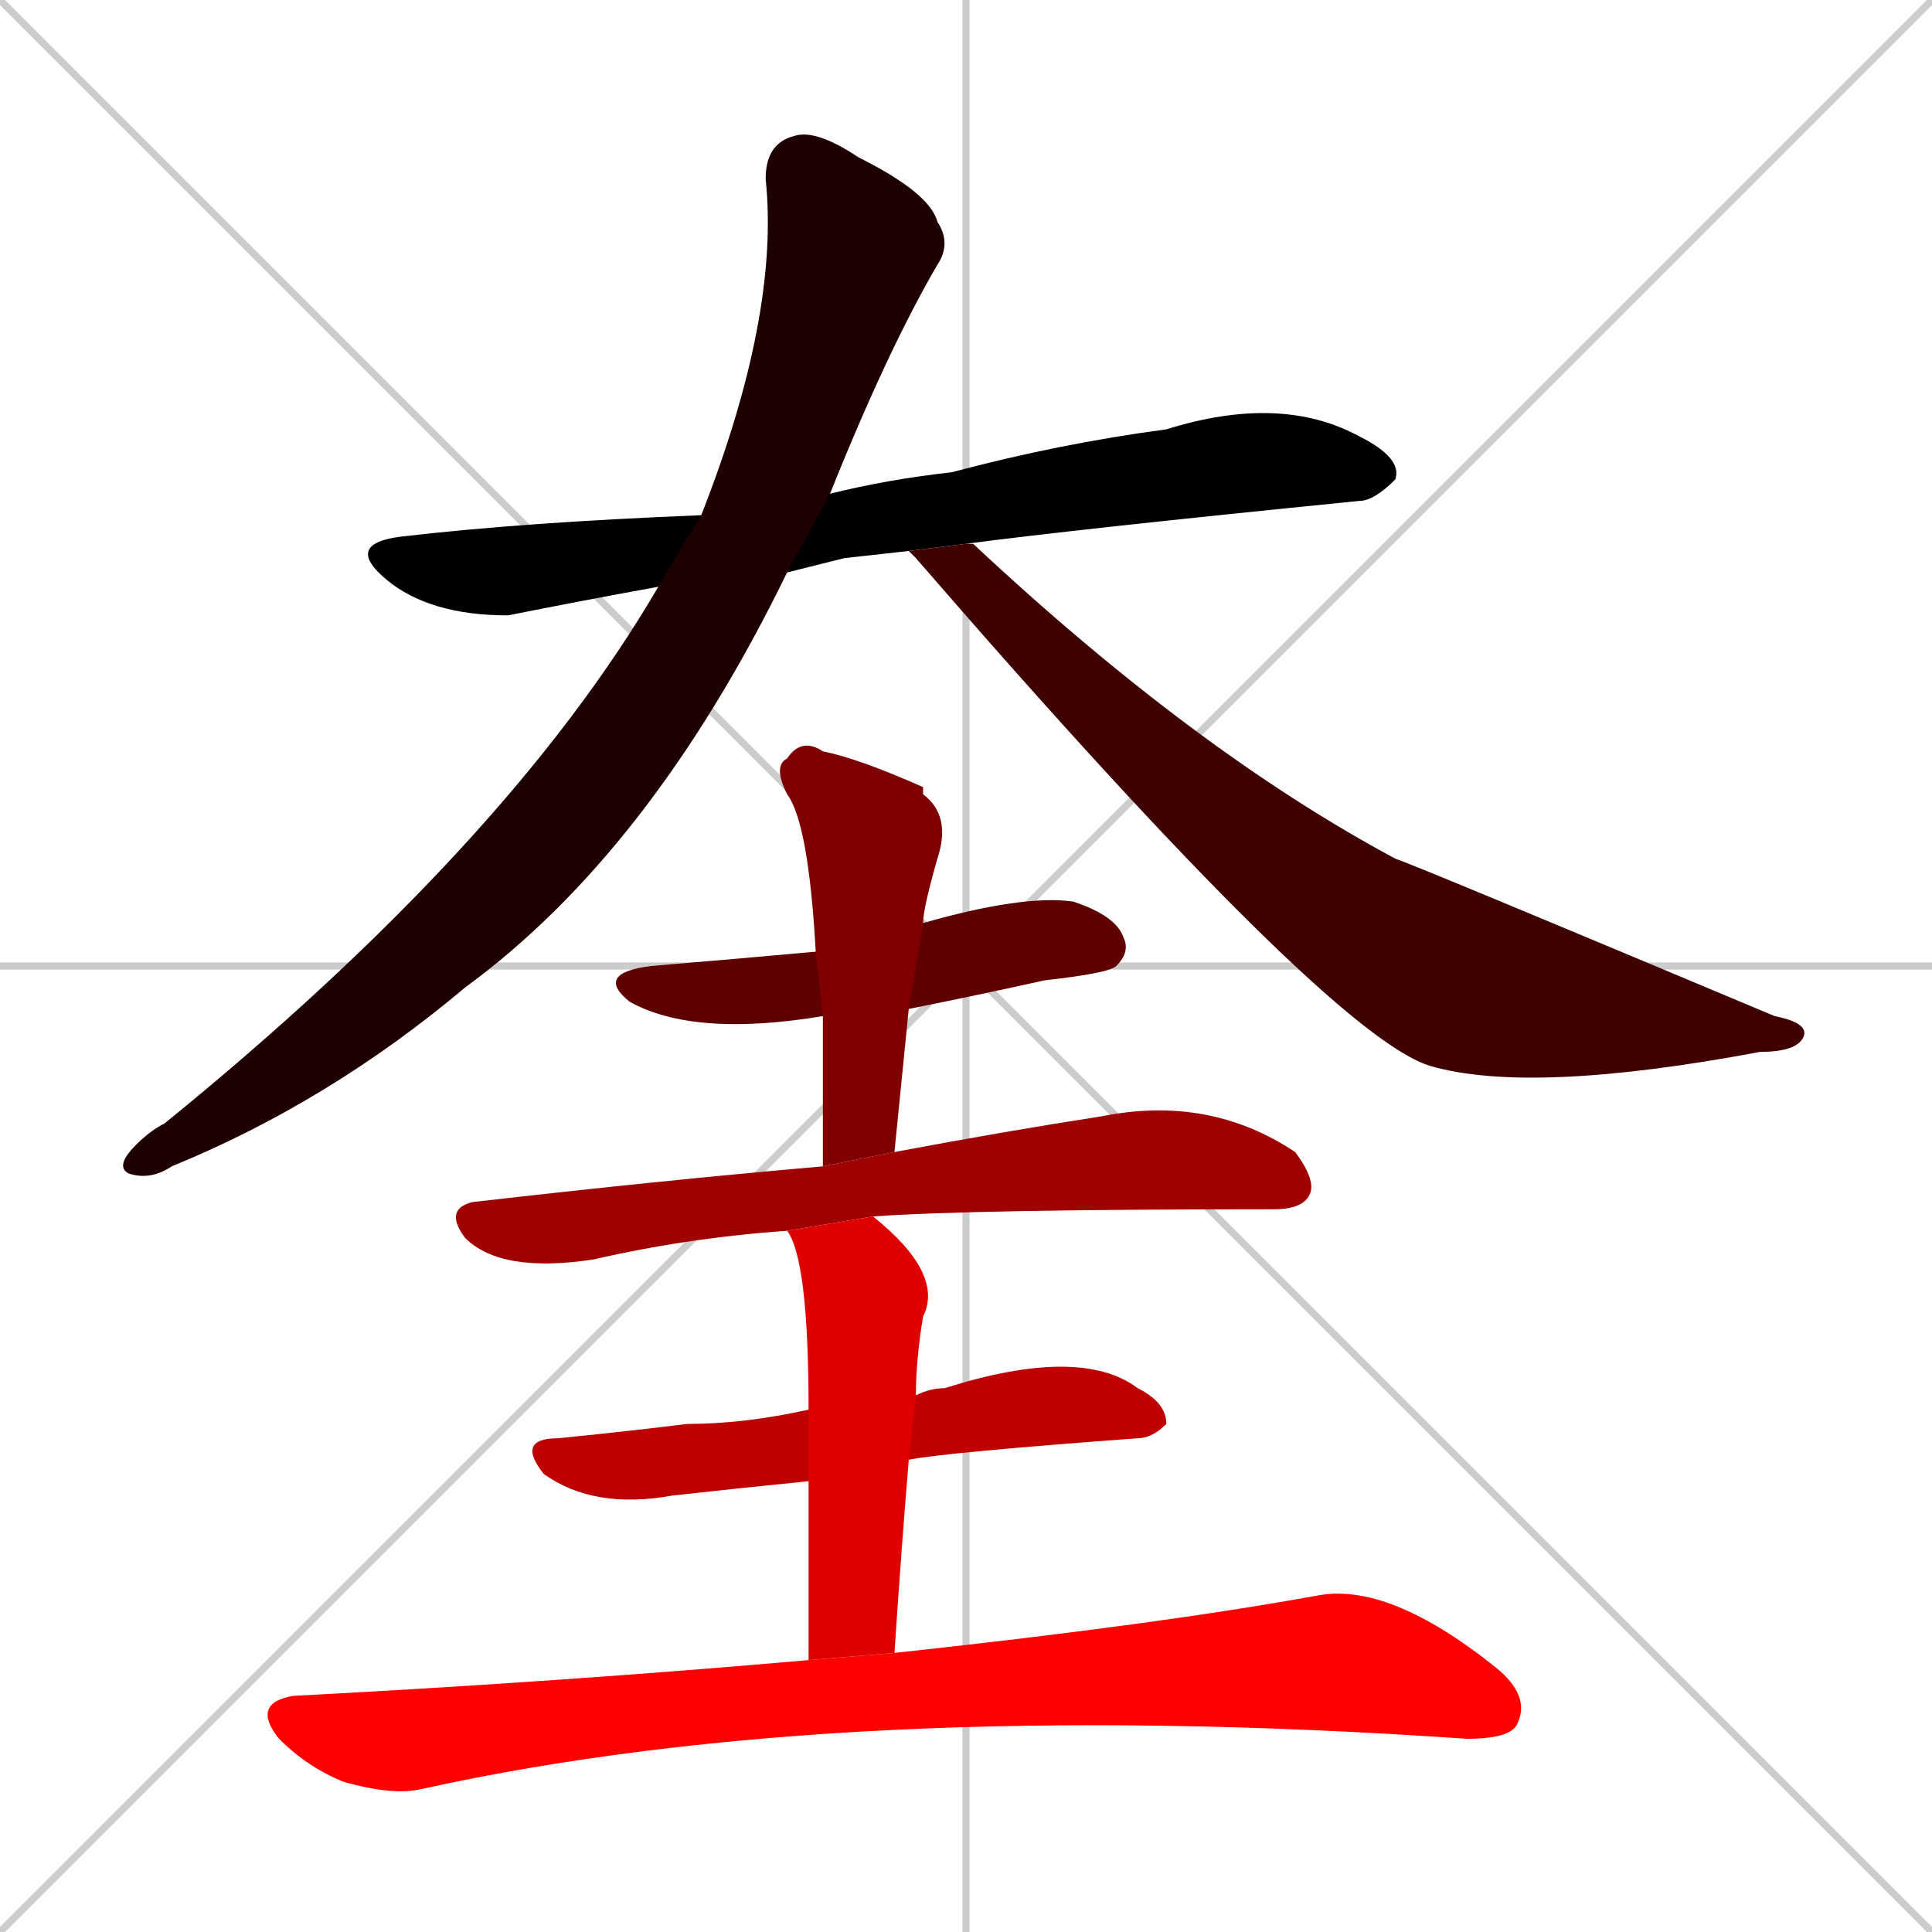<svg xmlns="http://www.w3.org/2000/svg" xmlns:xlink="http://www.w3.org/1999/xlink" width="270" height="270"><path d="M 0 0 L 270 270 M 270 0 L 0 270 M 135 0 L 135 270 M 0 135 L 270 135" stroke="#CCCCCC" /><path d="M 118 78 L 110 80 L 92 82 Q 81 84 71 86 Q 60 86 54 81 Q 48 76 56 75 Q 73 73 98 72 L 116 69 Q 124 67 133 66 Q 148 62 163 60 Q 179 55 190 61 Q 196 64 195 67 Q 192 70 190 70 Q 150 74 135 76 L 127 77" fill="#000000" /><path d="M 110 80 Q 91 119 65 138 Q 46 154 24 163 Q 21 165 18 164 Q 16 163 19 160 Q 21 158 23 157 Q 71 118 92 82 L 98 72 Q 109 44 107 25 Q 107 20 111 19 Q 114 18 120 22 Q 130 27 131 31 Q 133 34 131 37 Q 124 49 116 69" fill="#1f0000" /><path d="M 135 76 Q 135 76 136 76 Q 167 105 195 120 Q 198 121 248 142 Q 253 143 252 145 Q 251 147 246 147 Q 214 153 200 149 Q 186 145 128 78 Q 127 77 127 77" fill="#3f0000" /><path d="M 115 142 Q 97 145 88 140 Q 83 136 91 135 Q 103 134 114 133 L 129 129 Q 143 125 150 126 Q 156 128 157 131 Q 158 133 156 135 Q 155 136 146 137 Q 137 139 127 141" fill="#5f0000" /><path d="M 115 163 Q 115 152 115 142 L 114 133 Q 113 115 110 111 Q 108 107 110 106 Q 112 103 115 105 Q 120 106 129 110 Q 129 110 129 111 Q 133 114 131 120 Q 129 127 129 129 L 127 141 Q 126 151 125 161" fill="#7f0000" /><path d="M 110 172 Q 96 173 83 176 Q 70 178 65 173 Q 62 169 66 168 Q 92 165 115 163 L 125 161 Q 141 158 154 156 Q 169 153 181 161 Q 184 165 183 167 Q 182 169 178 169 Q 136 169 122 170" fill="#9f0000" /><path d="M 113 207 Q 103 208 94 209 Q 83 211 76 206 Q 72 201 78 201 Q 88 200 96 199 Q 104 199 113 197 L 128 195 Q 130 194 132 194 Q 151 188 159 194 Q 163 196 163 199 Q 161 201 159 201 Q 132 203 127 204" fill="#bf0000" /><path d="M 113 217 L 113 207 L 113 197 Q 113 176 110 172 L 122 170 Q 122 170 122 170 Q 132 178 129 184 Q 128 190 128 195 L 127 204 Q 126 216 125 231 L 113 232" fill="#df0000" /><path d="M 125 231 Q 162 227 184 223 Q 194 221 209 233 Q 214 237 212 241 Q 211 243 205 243 Q 118 237 59 250 Q 55 251 48 249 Q 43 247 39 243 Q 35 238 41 237 Q 79 235 113 232" fill="#ff0000" /></svg>